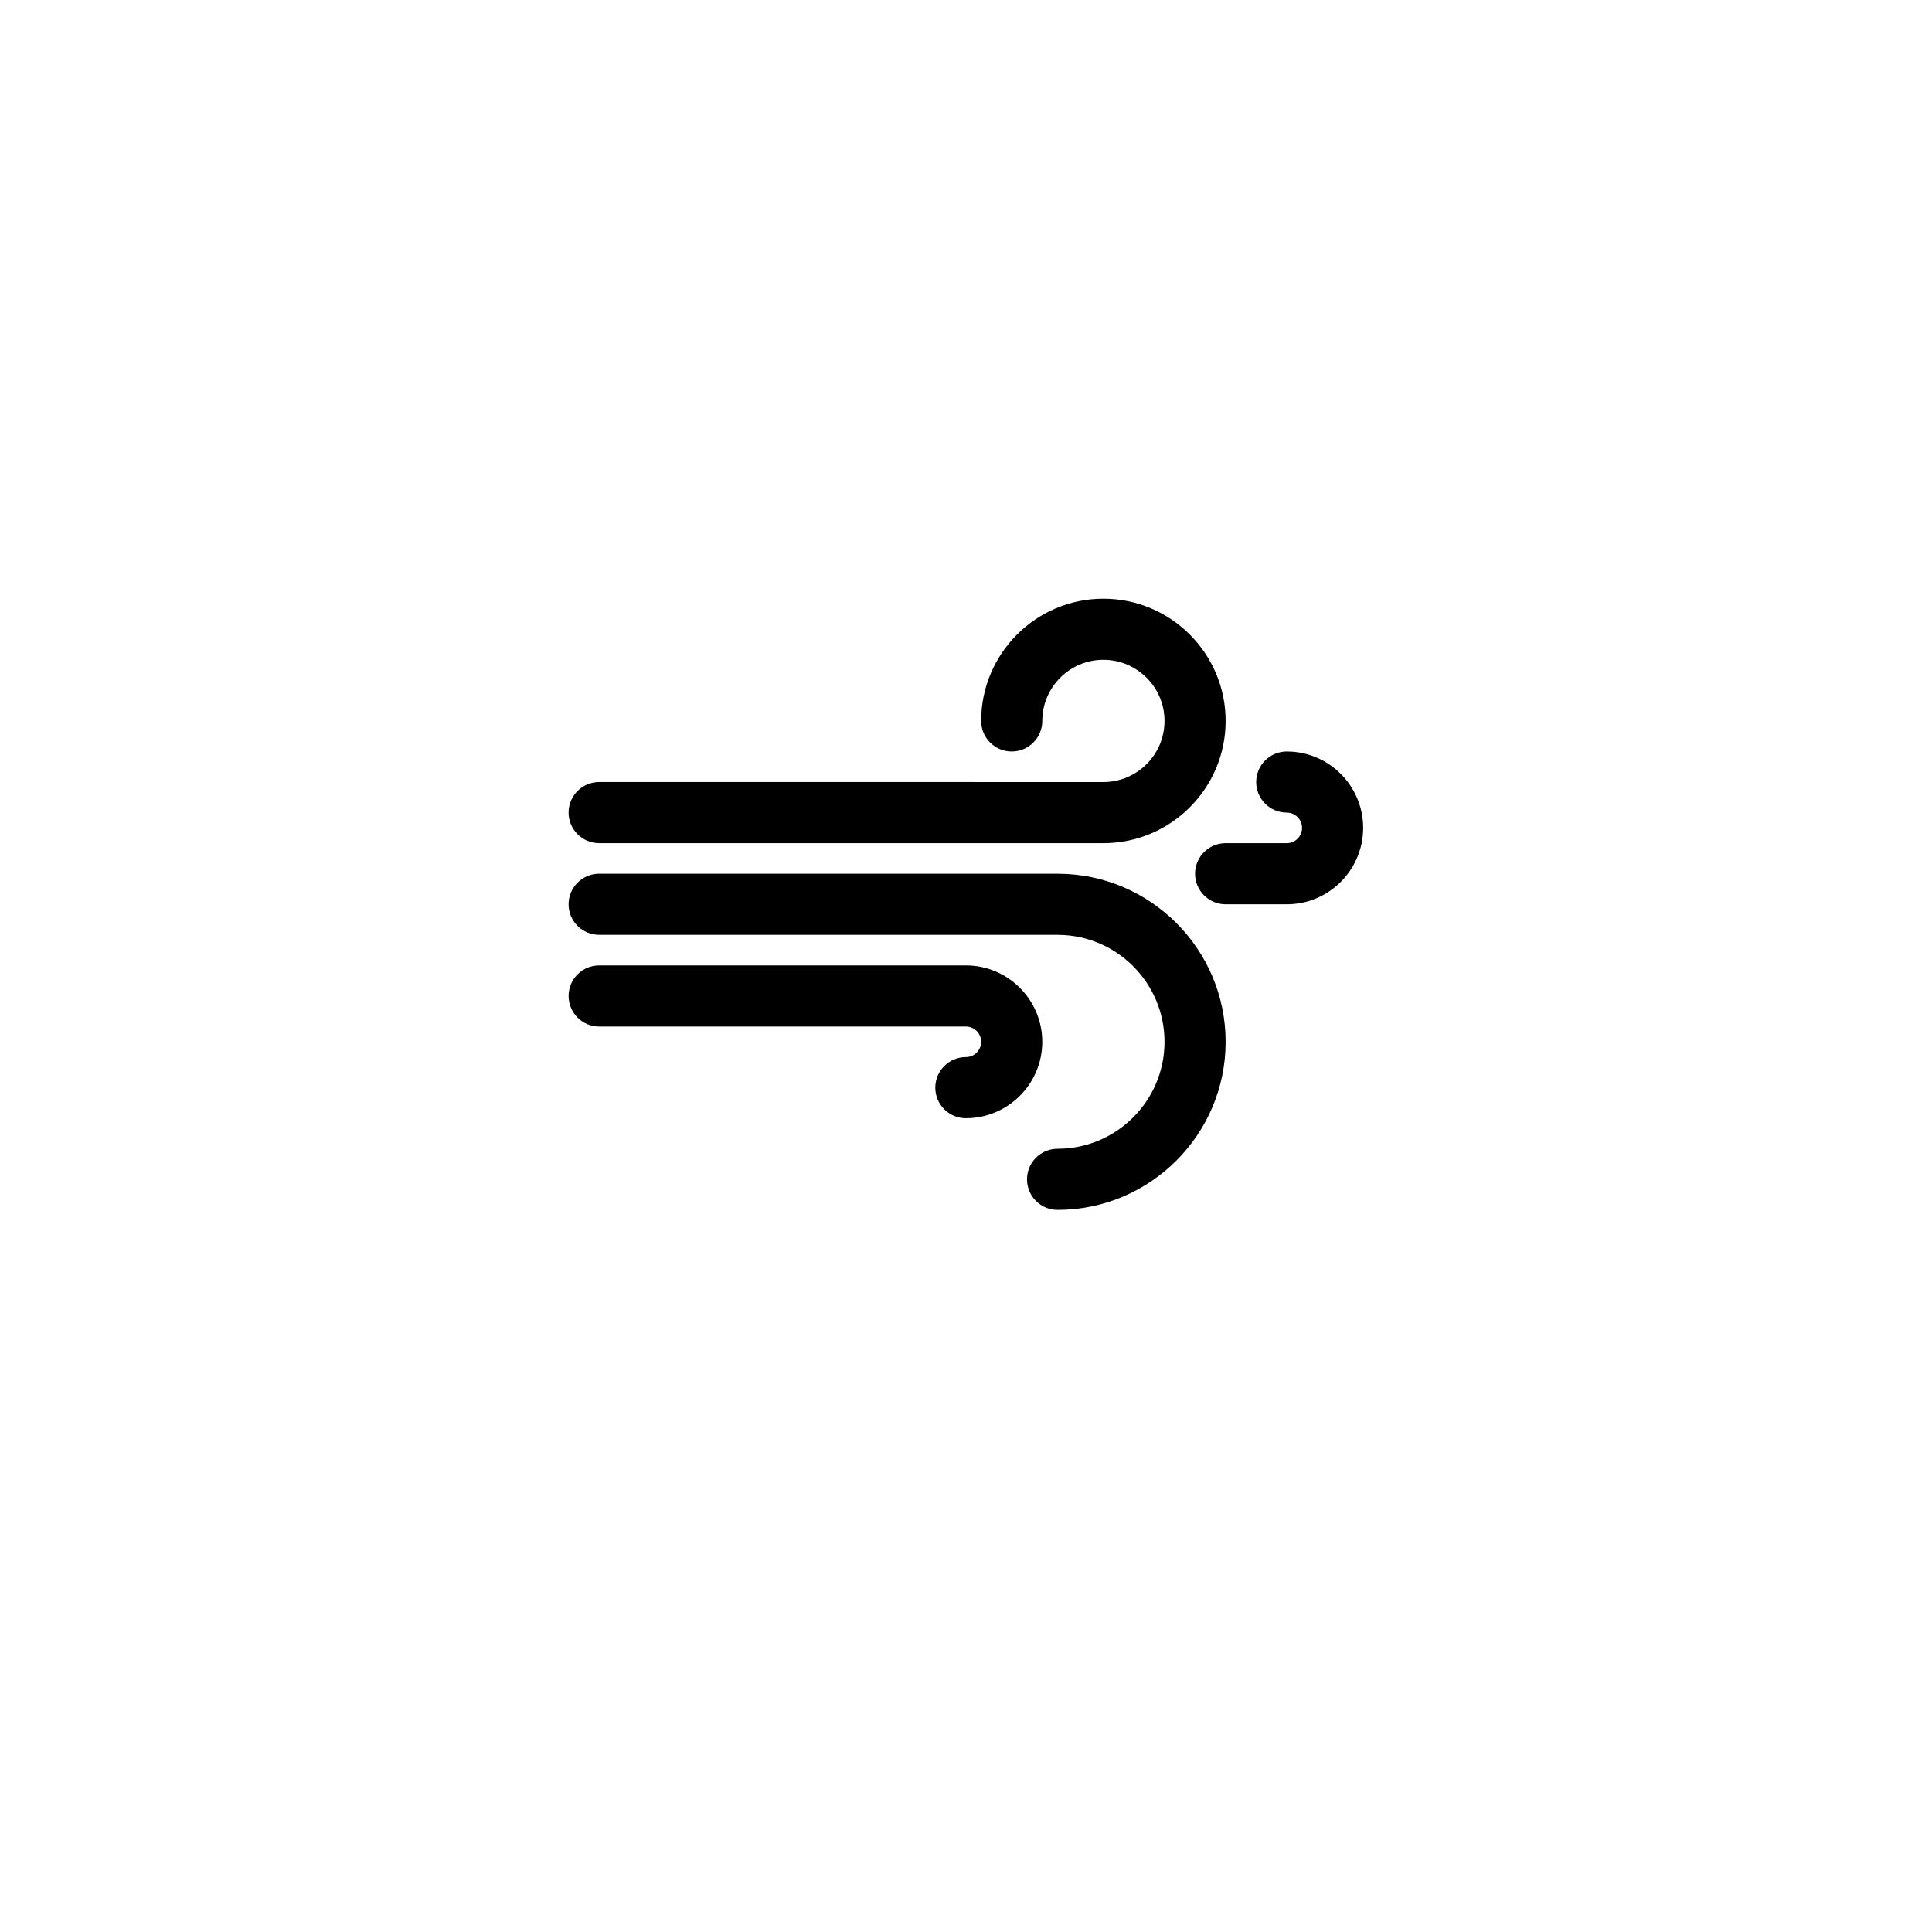 <svg xmlns="http://www.w3.org/2000/svg" xmlns:xlink="http://www.w3.org/1999/xlink" width="1080" zoomAndPan="magnify" viewBox="0 0 810 810" height="1080" preserveAspectRatio="xMidYMid meet" version="1.0"><path fill="#000000" d="M 443.387 366.316 L 251.191 366.309 C 244.121 366.309 238.379 372.047 238.379 379.121 C 238.379 386.195 244.121 391.934 251.191 391.934 L 443.387 391.941 C 468.109 391.941 488.23 412.062 488.23 436.785 C 488.23 461.504 468.109 481.629 443.387 481.629 C 436.309 481.629 430.574 487.367 430.574 494.441 C 430.574 501.512 436.309 507.254 443.387 507.254 C 482.242 507.254 513.855 475.637 513.855 436.785 C 513.855 397.93 482.242 366.316 443.387 366.316 Z M 443.387 366.316 " fill-opacity="1" fill-rule="nonzero"/><path fill="#000000" d="M 404.941 404.754 L 251.199 404.754 C 244.125 404.754 238.387 410.492 238.387 417.566 C 238.387 424.637 244.125 430.379 251.199 430.379 L 404.941 430.379 C 408.48 430.379 411.348 433.246 411.348 436.785 C 411.348 440.32 408.48 443.191 404.941 443.191 C 397.863 443.191 392.129 448.93 392.129 456.004 C 392.129 463.074 397.863 468.816 404.941 468.816 C 422.605 468.816 436.973 454.445 436.973 436.785 C 436.973 419.121 422.605 404.754 404.941 404.754 Z M 404.941 404.754 " fill-opacity="1" fill-rule="nonzero"/><path fill="#000000" d="M 539.48 315.066 C 532.406 315.066 526.668 320.805 526.668 327.879 C 526.668 334.949 532.406 340.691 539.48 340.691 C 543.016 340.691 545.887 343.559 545.887 347.098 C 545.887 350.633 543.016 353.504 539.48 353.504 L 513.855 353.504 C 506.777 353.504 501.043 359.242 501.043 366.316 C 501.043 373.387 506.777 379.129 513.855 379.129 L 539.48 379.129 C 557.141 379.129 571.512 364.758 571.512 347.098 C 571.512 329.434 557.141 315.066 539.48 315.066 Z M 539.48 315.066 " fill-opacity="1" fill-rule="nonzero"/><path fill="#000000" d="M 251.191 353.496 L 462.605 353.504 C 490.863 353.504 513.855 330.512 513.855 302.254 C 513.855 273.996 490.863 251.004 462.605 251.004 C 434.348 251.004 411.355 273.996 411.355 302.254 C 411.355 309.324 417.09 315.066 424.168 315.066 C 431.238 315.066 436.98 309.324 436.98 302.254 C 436.98 288.121 448.473 276.629 462.605 276.629 C 476.738 276.629 488.23 288.121 488.23 302.254 C 488.23 316.383 476.738 327.879 462.605 327.879 L 251.191 327.871 C 244.121 327.871 238.379 333.609 238.379 340.684 C 238.379 347.758 244.121 353.496 251.191 353.496 Z M 251.191 353.496 " fill-opacity="1" fill-rule="nonzero"/></svg>
